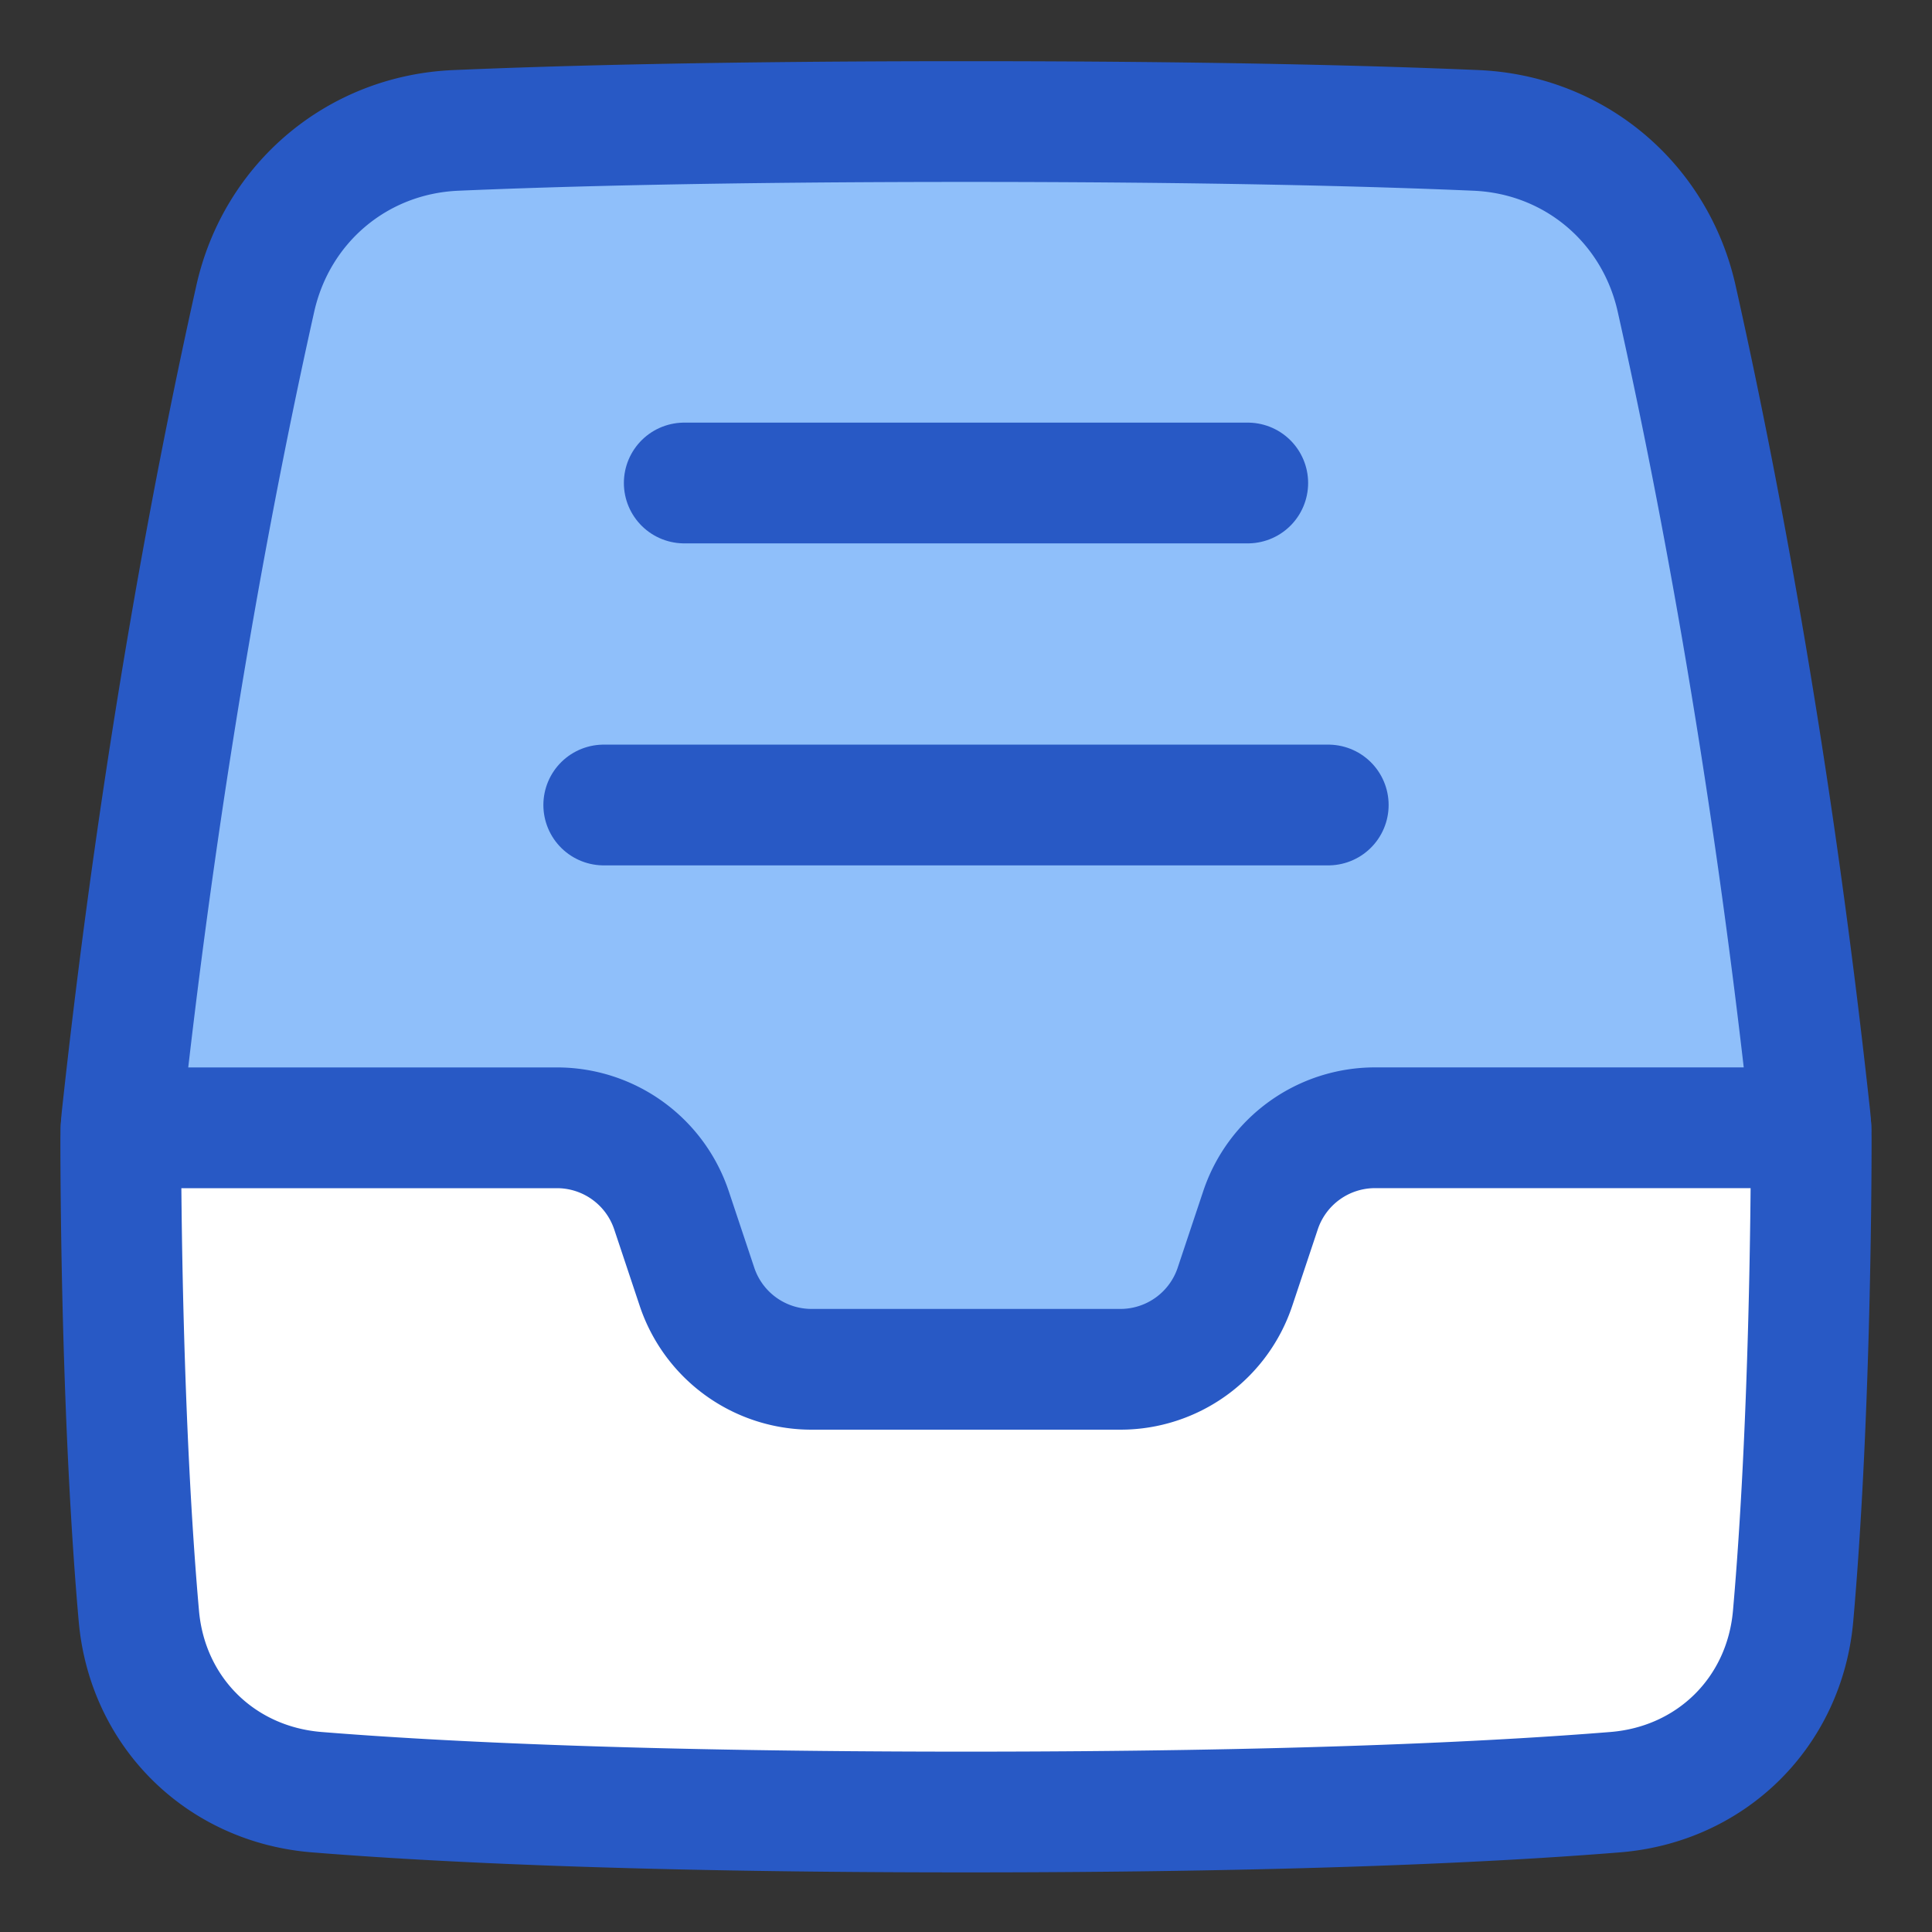 <svg xmlns="http://www.w3.org/2000/svg" fill="none" viewBox="0 0 48 48" id="Inbox-Content--Streamline-Plump">
  <rect x="0" y="0" width="48" height="48" fill="#333333" stroke="none"/>
  <desc>
    Inbox Content Streamline Icon: https://streamlinehq.com
  </desc>
  <g id="inbox-content--mail-email-outbox-drawer-content-open-inbox">
    <path id="Rectangle 57" fill="#8fbffa" d="M3.45 40.152c0.212 2.387 2.03 4.181 4.418 4.374 3.021 0.244 8.08 0.493 16.132 0.493 8.052 0 13.11 -0.249 16.131 -0.493 2.388 -0.193 4.206 -1.987 4.418 -4.374 0.418 -4.732 0.45 -10.46 0.45 -11.829a5.217 5.217 0 0 0 -0.033 -0.612c-0.98 -9.013 -2.384 -16.162 -3.31 -20.292 -0.533 -2.382 -2.54 -4.073 -4.979 -4.179 -2.621 -0.113 -6.69 -0.22 -12.677 -0.22 -5.987 0 -10.056 0.107 -12.678 0.22 -2.44 0.106 -4.446 1.797 -4.98 4.18 -0.924 4.129 -2.328 11.278 -3.308 20.291a5.609 5.609 0 0 0 -0.034 0.612c0.001 1.369 0.032 7.097 0.45 11.83Z" stroke-width="3"></path>
    <path id="Intersect" fill="#ffffff" d="M7.868 44.526c-2.388 -0.193 -4.206 -1.987 -4.417 -4.374C3.032 35.42 3 29.692 3 28.323c0 -0.101 0.003 -0.202 0.008 -0.303h10.83a3 3 0 0 1 2.846 2.05l0.632 1.898a3 3 0 0 0 2.846 2.052h7.676a3 3 0 0 0 2.846 -2.052l0.632 -1.897a3 3 0 0 1 2.846 -2.052h10.83c0.005 0.102 0.008 0.203 0.008 0.305 -0.001 1.368 -0.033 7.096 -0.451 11.828 -0.212 2.387 -2.03 4.181 -4.418 4.374 -3.02 0.244 -8.079 0.493 -16.131 0.493s-13.11 -0.249 -16.132 -0.493Z" stroke-width="3"></path>
    <path id="Vector 1479" stroke="#2859c5" stroke-linecap="round" stroke-linejoin="round" d="M17 12h14" stroke-width="3"></path>
    <path id="Vector 1480" stroke="#2859c5" stroke-linecap="round" stroke-linejoin="round" d="M15 20h18" stroke-width="3"></path>
    <path id="Rectangle 56" stroke="#2859c5" stroke-linejoin="round" d="M3.45 40.152c0.212 2.387 2.03 4.181 4.418 4.374 3.021 0.244 8.08 0.493 16.132 0.493 8.052 0 13.11 -0.249 16.131 -0.493 2.388 -0.193 4.206 -1.987 4.418 -4.374 0.418 -4.732 0.45 -10.46 0.45 -11.829a5.217 5.217 0 0 0 -0.033 -0.612c-0.98 -9.013 -2.384 -16.162 -3.31 -20.292 -0.533 -2.382 -2.54 -4.073 -4.979 -4.179 -2.621 -0.113 -6.69 -0.22 -12.677 -0.22 -5.987 0 -10.056 0.107 -12.678 0.22 -2.44 0.106 -4.446 1.797 -4.98 4.18 -0.924 4.129 -2.328 11.278 -3.308 20.291a5.609 5.609 0 0 0 -0.034 0.612c0.001 1.369 0.032 7.097 0.45 11.83Z" stroke-width="3"></path>
    <path id="Intersect_2" stroke="#2859c5" stroke-linecap="round" stroke-linejoin="round" d="M3.008 28.02h10.83a3 3 0 0 1 2.845 2.05l0.633 1.898a3 3 0 0 0 2.846 2.052h7.675a3 3 0 0 0 2.846 -2.052l0.633 -1.897a3 3 0 0 1 2.846 -2.052h10.83" stroke-width="3"></path>
  </g>
</svg>